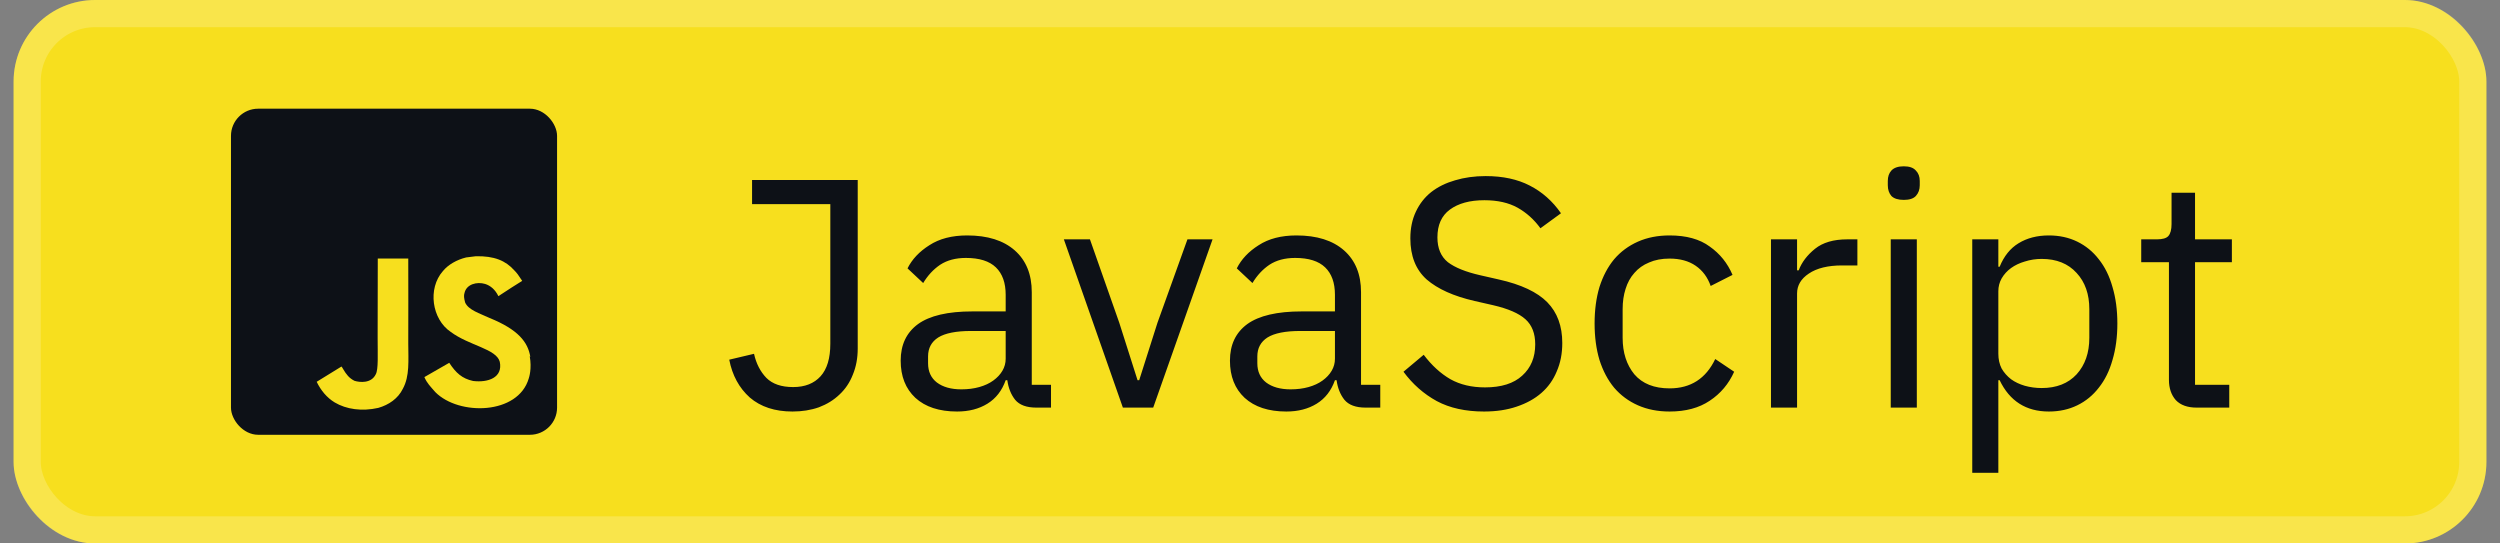 <svg width="92" height="20" viewBox="0 0 92 20" fill="none" xmlns="http://www.w3.org/2000/svg">
<rect x="0" y="0" width="92" height="20" fill="#808080" stroke="none"/>
<rect x="0.5" width="91" height="20" rx="3" fill="#F7DF1E"/>
<g clip-path="url(#clip0_1289:104)">
<path d="M8.5 4H20.5V16H8.5V4ZM19.517 13.138C19.43 12.591 19.073 12.13 18.015 11.701C17.648 11.529 17.238 11.409 17.117 11.132C17.072 10.966 17.064 10.877 17.094 10.779C17.169 10.456 17.552 10.359 17.852 10.449C18.047 10.509 18.227 10.659 18.34 10.899C18.857 10.561 18.857 10.561 19.217 10.336C19.082 10.127 19.015 10.036 18.924 9.947C18.609 9.594 18.189 9.414 17.507 9.43L17.154 9.474C16.817 9.556 16.494 9.736 16.299 9.976C15.729 10.622 15.894 11.747 16.584 12.212C17.267 12.722 18.265 12.834 18.392 13.315C18.512 13.899 17.957 14.087 17.409 14.02C17.003 13.93 16.779 13.726 16.532 13.351L15.617 13.877C15.722 14.117 15.841 14.222 16.021 14.431C16.892 15.309 19.067 15.264 19.457 13.93C19.471 13.884 19.577 13.577 19.494 13.104L19.517 13.138ZM15.025 9.515H13.902C13.902 10.485 13.897 11.447 13.897 12.418C13.897 13.034 13.928 13.6 13.828 13.774C13.663 14.118 13.238 14.074 13.045 14.014C12.847 13.915 12.746 13.78 12.63 13.586C12.598 13.534 12.575 13.488 12.566 13.488L11.654 14.05C11.806 14.366 12.029 14.636 12.316 14.809C12.743 15.064 13.318 15.146 13.919 15.011C14.311 14.899 14.649 14.666 14.825 14.306C15.08 13.841 15.026 13.271 15.024 12.633C15.03 11.606 15.024 10.579 15.024 9.543L15.025 9.515Z" fill="#0D1117"/>
</g>
<path d="M31.564 6.624V12.828C31.564 13.18 31.504 13.5 31.384 13.788C31.272 14.076 31.108 14.32 30.892 14.52C30.684 14.72 30.432 14.876 30.136 14.988C29.84 15.092 29.516 15.144 29.164 15.144C28.516 15.144 27.992 14.972 27.592 14.628C27.2 14.276 26.948 13.812 26.836 13.236L27.748 13.02C27.828 13.38 27.98 13.676 28.204 13.908C28.428 14.132 28.756 14.244 29.188 14.244C29.62 14.244 29.956 14.112 30.196 13.848C30.436 13.584 30.556 13.184 30.556 12.648V7.512H27.676V6.624H31.564ZM38.137 15C37.777 15 37.517 14.904 37.357 14.712C37.205 14.52 37.109 14.28 37.069 13.992H37.009C36.873 14.376 36.649 14.664 36.337 14.856C36.025 15.048 35.653 15.144 35.221 15.144C34.565 15.144 34.053 14.976 33.685 14.64C33.325 14.304 33.145 13.848 33.145 13.272C33.145 12.688 33.357 12.24 33.781 11.928C34.213 11.616 34.881 11.46 35.785 11.46H37.009V10.848C37.009 10.408 36.889 10.072 36.649 9.84C36.409 9.608 36.041 9.492 35.545 9.492C35.169 9.492 34.853 9.576 34.597 9.744C34.349 9.912 34.141 10.136 33.973 10.416L33.397 9.876C33.565 9.54 33.833 9.256 34.201 9.024C34.569 8.784 35.033 8.664 35.593 8.664C36.345 8.664 36.929 8.848 37.345 9.216C37.761 9.584 37.969 10.096 37.969 10.752V14.16H38.677V15H38.137ZM35.377 14.328C35.617 14.328 35.837 14.3 36.037 14.244C36.237 14.188 36.409 14.108 36.553 14.004C36.697 13.9 36.809 13.78 36.889 13.644C36.969 13.508 37.009 13.36 37.009 13.2V12.18H35.737C35.185 12.18 34.781 12.26 34.525 12.42C34.277 12.58 34.153 12.812 34.153 13.116V13.368C34.153 13.672 34.261 13.908 34.477 14.076C34.701 14.244 35.001 14.328 35.377 14.328ZM41.322 15L39.15 8.808H40.11L41.19 11.88L41.862 13.992H41.922L42.594 11.88L43.698 8.808H44.622L42.438 15H41.322ZM50.254 15C49.894 15 49.634 14.904 49.474 14.712C49.322 14.52 49.226 14.28 49.186 13.992H49.126C48.99 14.376 48.766 14.664 48.454 14.856C48.142 15.048 47.77 15.144 47.338 15.144C46.682 15.144 46.17 14.976 45.802 14.64C45.442 14.304 45.262 13.848 45.262 13.272C45.262 12.688 45.474 12.24 45.898 11.928C46.33 11.616 46.998 11.46 47.902 11.46H49.126V10.848C49.126 10.408 49.006 10.072 48.766 9.84C48.526 9.608 48.158 9.492 47.662 9.492C47.286 9.492 46.97 9.576 46.714 9.744C46.466 9.912 46.258 10.136 46.09 10.416L45.514 9.876C45.682 9.54 45.95 9.256 46.318 9.024C46.686 8.784 47.15 8.664 47.71 8.664C48.462 8.664 49.046 8.848 49.462 9.216C49.878 9.584 50.086 10.096 50.086 10.752V14.16H50.794V15H50.254ZM47.494 14.328C47.734 14.328 47.954 14.3 48.154 14.244C48.354 14.188 48.526 14.108 48.67 14.004C48.814 13.9 48.926 13.78 49.006 13.644C49.086 13.508 49.126 13.36 49.126 13.2V12.18H47.854C47.302 12.18 46.898 12.26 46.642 12.42C46.394 12.58 46.27 12.812 46.27 13.116V13.368C46.27 13.672 46.378 13.908 46.594 14.076C46.818 14.244 47.118 14.328 47.494 14.328ZM54.612 15.144C53.932 15.144 53.352 15.016 52.873 14.76C52.392 14.496 51.984 14.136 51.648 13.68L52.392 13.056C52.688 13.448 53.017 13.748 53.377 13.956C53.736 14.156 54.16 14.256 54.648 14.256C55.248 14.256 55.705 14.112 56.017 13.824C56.337 13.536 56.496 13.152 56.496 12.672C56.496 12.272 56.377 11.964 56.136 11.748C55.897 11.532 55.501 11.36 54.949 11.232L54.264 11.076C53.496 10.9 52.908 10.636 52.501 10.284C52.1 9.924 51.901 9.42 51.901 8.772C51.901 8.404 51.968 8.076 52.105 7.788C52.24 7.5 52.428 7.26 52.669 7.068C52.916 6.876 53.209 6.732 53.544 6.636C53.889 6.532 54.264 6.48 54.672 6.48C55.304 6.48 55.844 6.596 56.292 6.828C56.748 7.06 57.133 7.4 57.444 7.848L56.688 8.4C56.456 8.08 56.176 7.828 55.849 7.644C55.52 7.46 55.112 7.368 54.624 7.368C54.089 7.368 53.664 7.484 53.352 7.716C53.048 7.94 52.897 8.28 52.897 8.736C52.897 9.136 53.025 9.44 53.281 9.648C53.544 9.848 53.941 10.008 54.468 10.128L55.153 10.284C55.977 10.468 56.572 10.748 56.941 11.124C57.309 11.5 57.492 12 57.492 12.624C57.492 13.008 57.425 13.356 57.288 13.668C57.16 13.98 56.972 14.244 56.724 14.46C56.477 14.676 56.172 14.844 55.812 14.964C55.461 15.084 55.06 15.144 54.612 15.144ZM61.441 15.144C61.009 15.144 60.621 15.068 60.277 14.916C59.933 14.764 59.641 14.548 59.401 14.268C59.169 13.988 58.989 13.648 58.861 13.248C58.741 12.848 58.681 12.4 58.681 11.904C58.681 11.408 58.741 10.96 58.861 10.56C58.989 10.16 59.169 9.82 59.401 9.54C59.641 9.26 59.933 9.044 60.277 8.892C60.621 8.74 61.009 8.664 61.441 8.664C62.057 8.664 62.549 8.8 62.917 9.072C63.293 9.336 63.573 9.684 63.757 10.116L62.953 10.524C62.841 10.204 62.657 9.956 62.401 9.78C62.145 9.604 61.825 9.516 61.441 9.516C61.153 9.516 60.901 9.564 60.685 9.66C60.469 9.748 60.289 9.876 60.145 10.044C60.001 10.204 59.893 10.4 59.821 10.632C59.749 10.856 59.713 11.104 59.713 11.376V12.432C59.713 12.976 59.857 13.424 60.145 13.776C60.441 14.12 60.873 14.292 61.441 14.292C62.217 14.292 62.777 13.932 63.121 13.212L63.817 13.68C63.617 14.128 63.317 14.484 62.917 14.748C62.525 15.012 62.033 15.144 61.441 15.144ZM65.172 15V8.808H66.132V9.948H66.192C66.304 9.652 66.504 9.388 66.792 9.156C67.08 8.924 67.476 8.808 67.98 8.808H68.352V9.768H67.788C67.268 9.768 66.86 9.868 66.564 10.068C66.276 10.26 66.132 10.504 66.132 10.8V15H65.172ZM70.059 7.356C69.851 7.356 69.699 7.308 69.603 7.212C69.515 7.108 69.471 6.976 69.471 6.816V6.66C69.471 6.5 69.515 6.372 69.603 6.276C69.699 6.172 69.851 6.12 70.059 6.12C70.267 6.12 70.415 6.172 70.503 6.276C70.599 6.372 70.647 6.5 70.647 6.66V6.816C70.647 6.976 70.599 7.108 70.503 7.212C70.415 7.308 70.267 7.356 70.059 7.356ZM69.579 8.808H70.539V15H69.579V8.808ZM72.579 8.808H73.539V9.816H73.587C73.747 9.424 73.979 9.136 74.283 8.952C74.595 8.76 74.967 8.664 75.399 8.664C75.783 8.664 76.131 8.74 76.443 8.892C76.755 9.044 77.019 9.26 77.235 9.54C77.459 9.82 77.627 10.16 77.739 10.56C77.859 10.96 77.919 11.408 77.919 11.904C77.919 12.4 77.859 12.848 77.739 13.248C77.627 13.648 77.459 13.988 77.235 14.268C77.019 14.548 76.755 14.764 76.443 14.916C76.131 15.068 75.783 15.144 75.399 15.144C74.559 15.144 73.955 14.76 73.587 13.992H73.539V17.4H72.579V8.808ZM75.135 14.28C75.679 14.28 76.107 14.112 76.419 13.776C76.731 13.432 76.887 12.984 76.887 12.432V11.376C76.887 10.824 76.731 10.38 76.419 10.044C76.107 9.7 75.679 9.528 75.135 9.528C74.919 9.528 74.711 9.56 74.511 9.624C74.319 9.68 74.151 9.76 74.007 9.864C73.863 9.968 73.747 10.096 73.659 10.248C73.579 10.392 73.539 10.548 73.539 10.716V13.02C73.539 13.22 73.579 13.4 73.659 13.56C73.747 13.712 73.863 13.844 74.007 13.956C74.151 14.06 74.319 14.14 74.511 14.196C74.711 14.252 74.919 14.28 75.135 14.28ZM80.837 15C80.501 15 80.245 14.908 80.069 14.724C79.901 14.532 79.817 14.284 79.817 13.98V9.648H78.797V8.808H79.373C79.581 8.808 79.721 8.768 79.793 8.688C79.873 8.6 79.913 8.452 79.913 8.244V7.092H80.777V8.808H82.133V9.648H80.777V14.16H82.037V15H80.837Z" fill="#0D1117"/>
<rect x="1" y="0.5" width="90" height="19" rx="2.5" stroke="white" stroke-opacity="0.2"/>
<defs>
<clipPath id="clip0_1289:104">
<rect x="8.5" y="4" width="12" height="12" rx="1" fill="white"/>
</clipPath>
</defs>
</svg>
